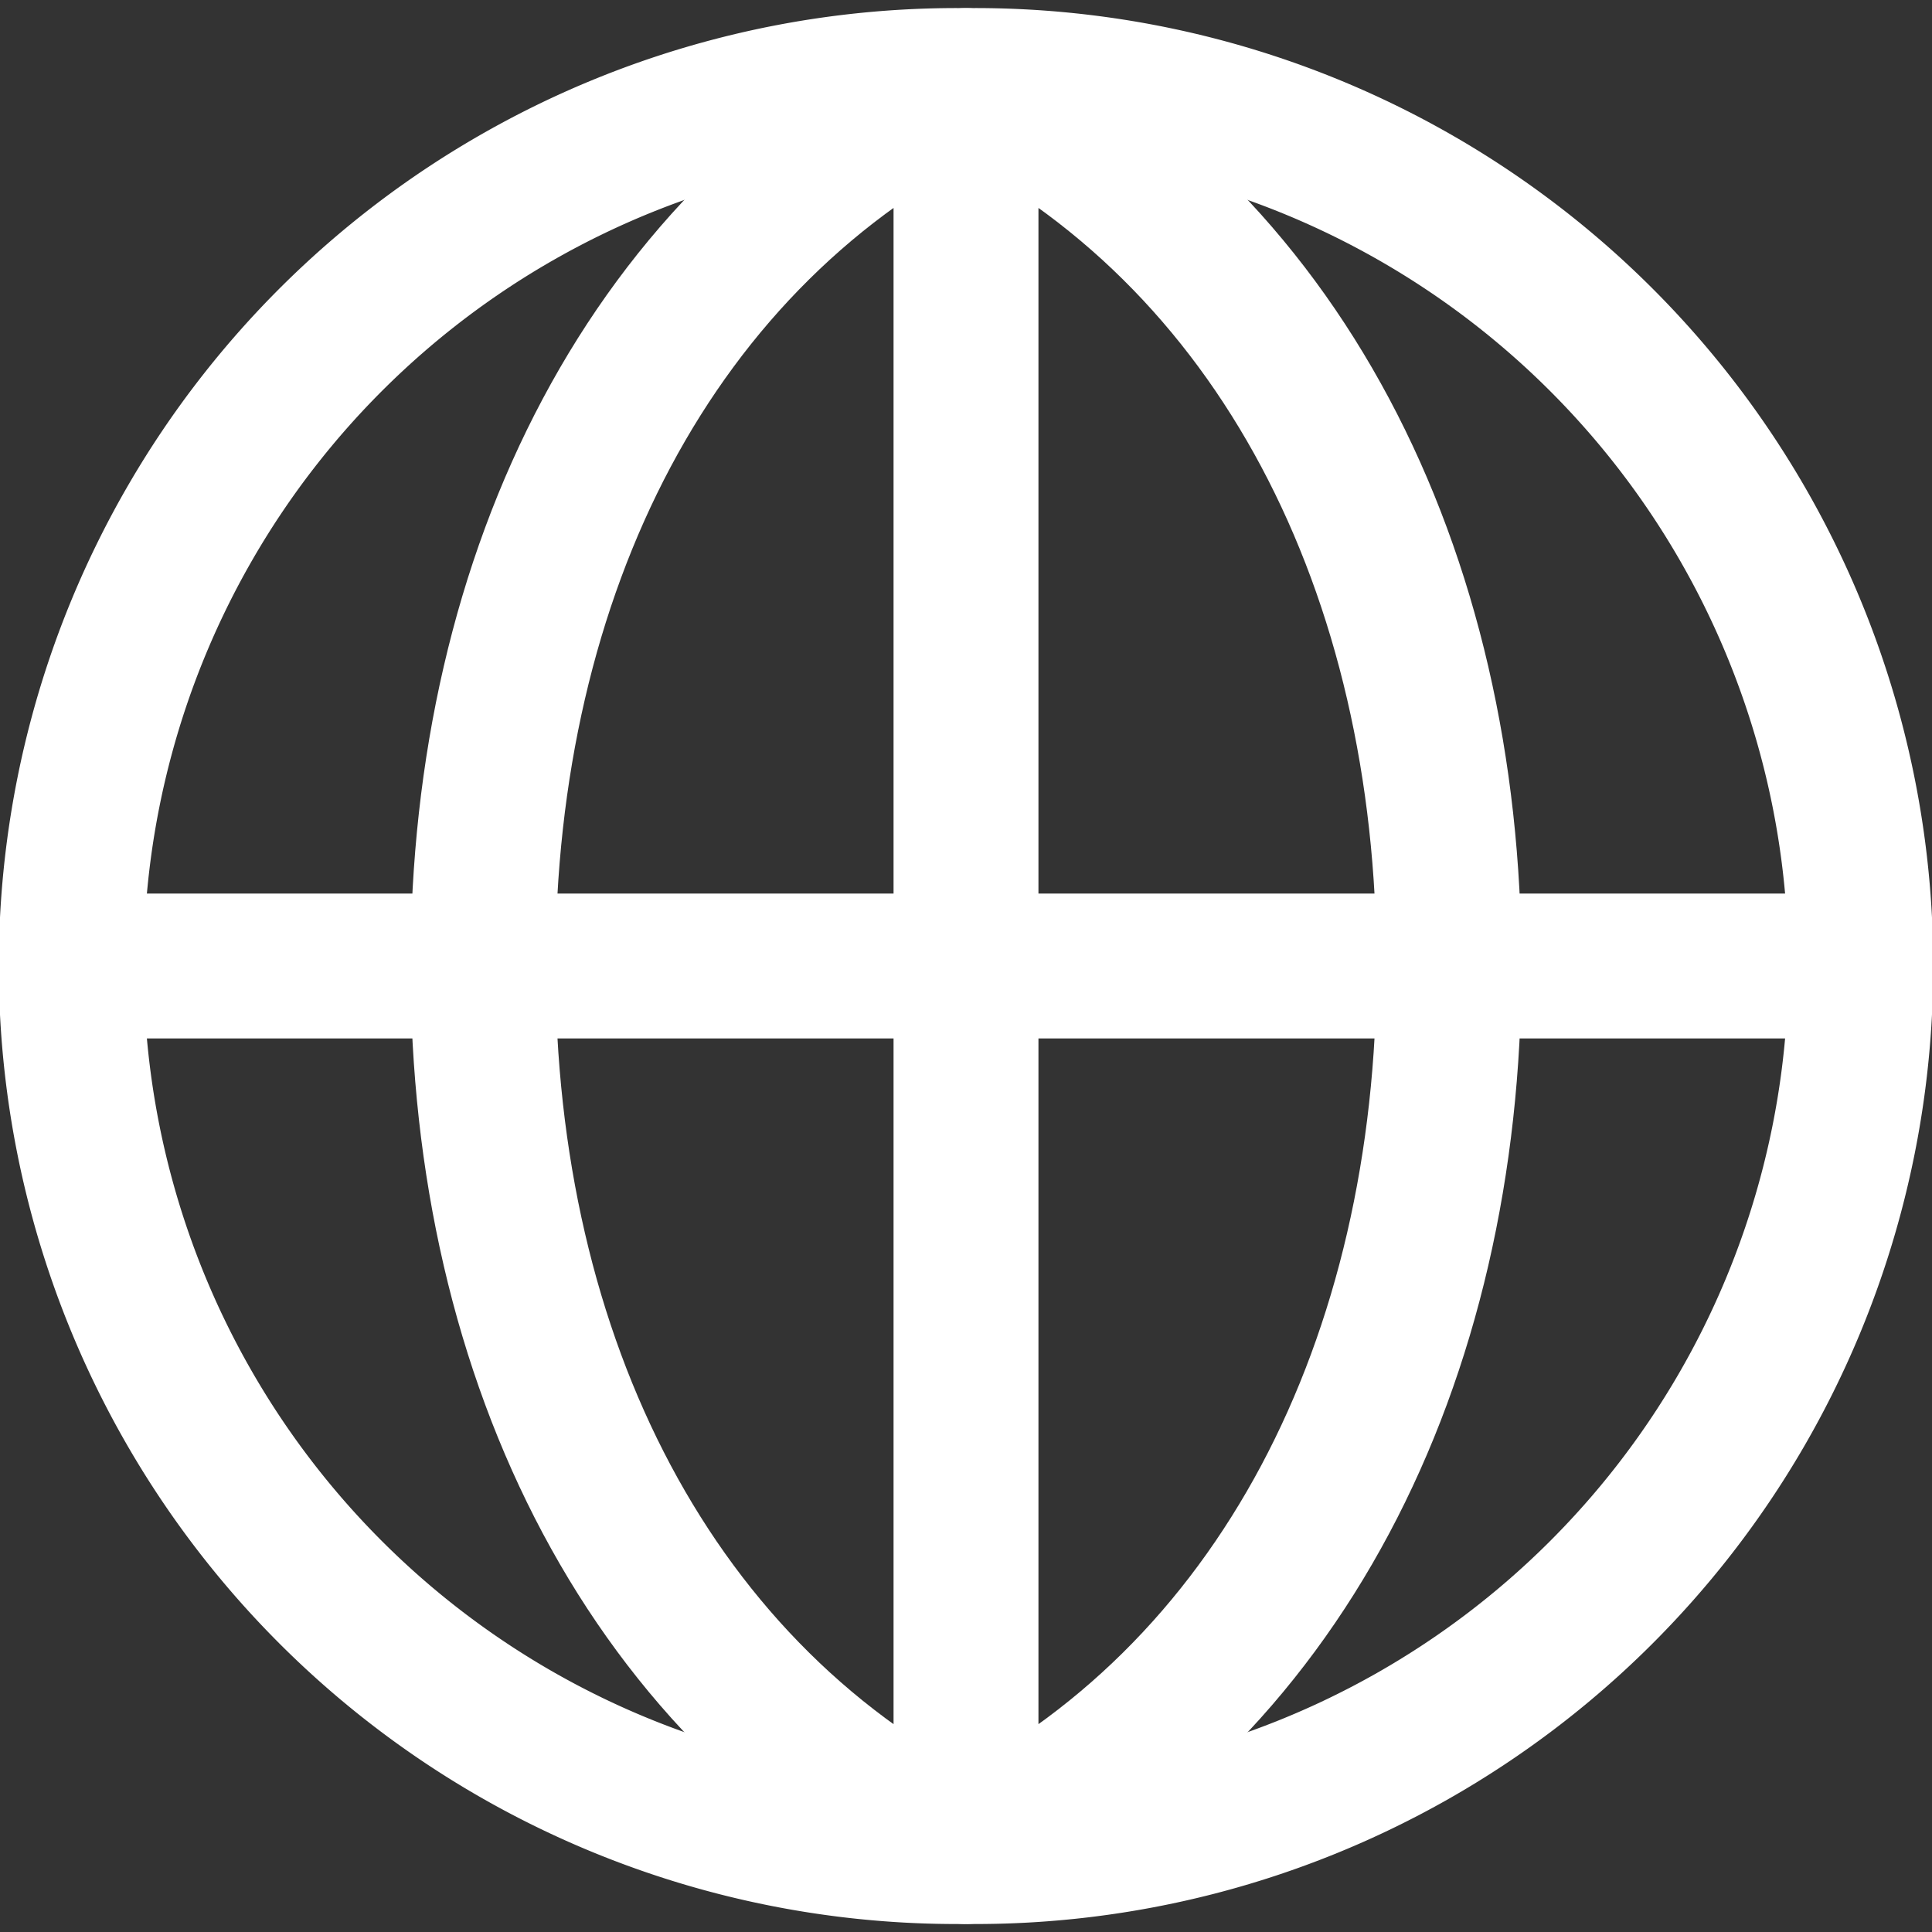 <svg viewBox="0 0 20 20" fill="none" xmlns="http://www.w3.org/2000/svg">
  <rect x="0" y="0" width="20" height="20" fill="#333333" stroke="none"/>
  <path d="M10 19.167c3.25-1.583 5-5.083 5-9.166 0-4.084-1.75-7.584-5-9.167m0 18.333c-3.25-1.583-5-5.083-5-9.166 0-4.084 1.75-7.584 5-9.167m0 18.333V.834M.833 10h18.333" stroke="#fff" stroke-width="1.5" stroke-miterlimit="10" stroke-linecap="round" stroke-linejoin="round"/>
  <path d="M10 19.167A9.167 9.167 0 1010 .834a9.167 9.167 0 100 18.333z" stroke="#fff" stroke-width="1.5" stroke-miterlimit="10" stroke-linecap="round" stroke-linejoin="round"/>
</svg>
